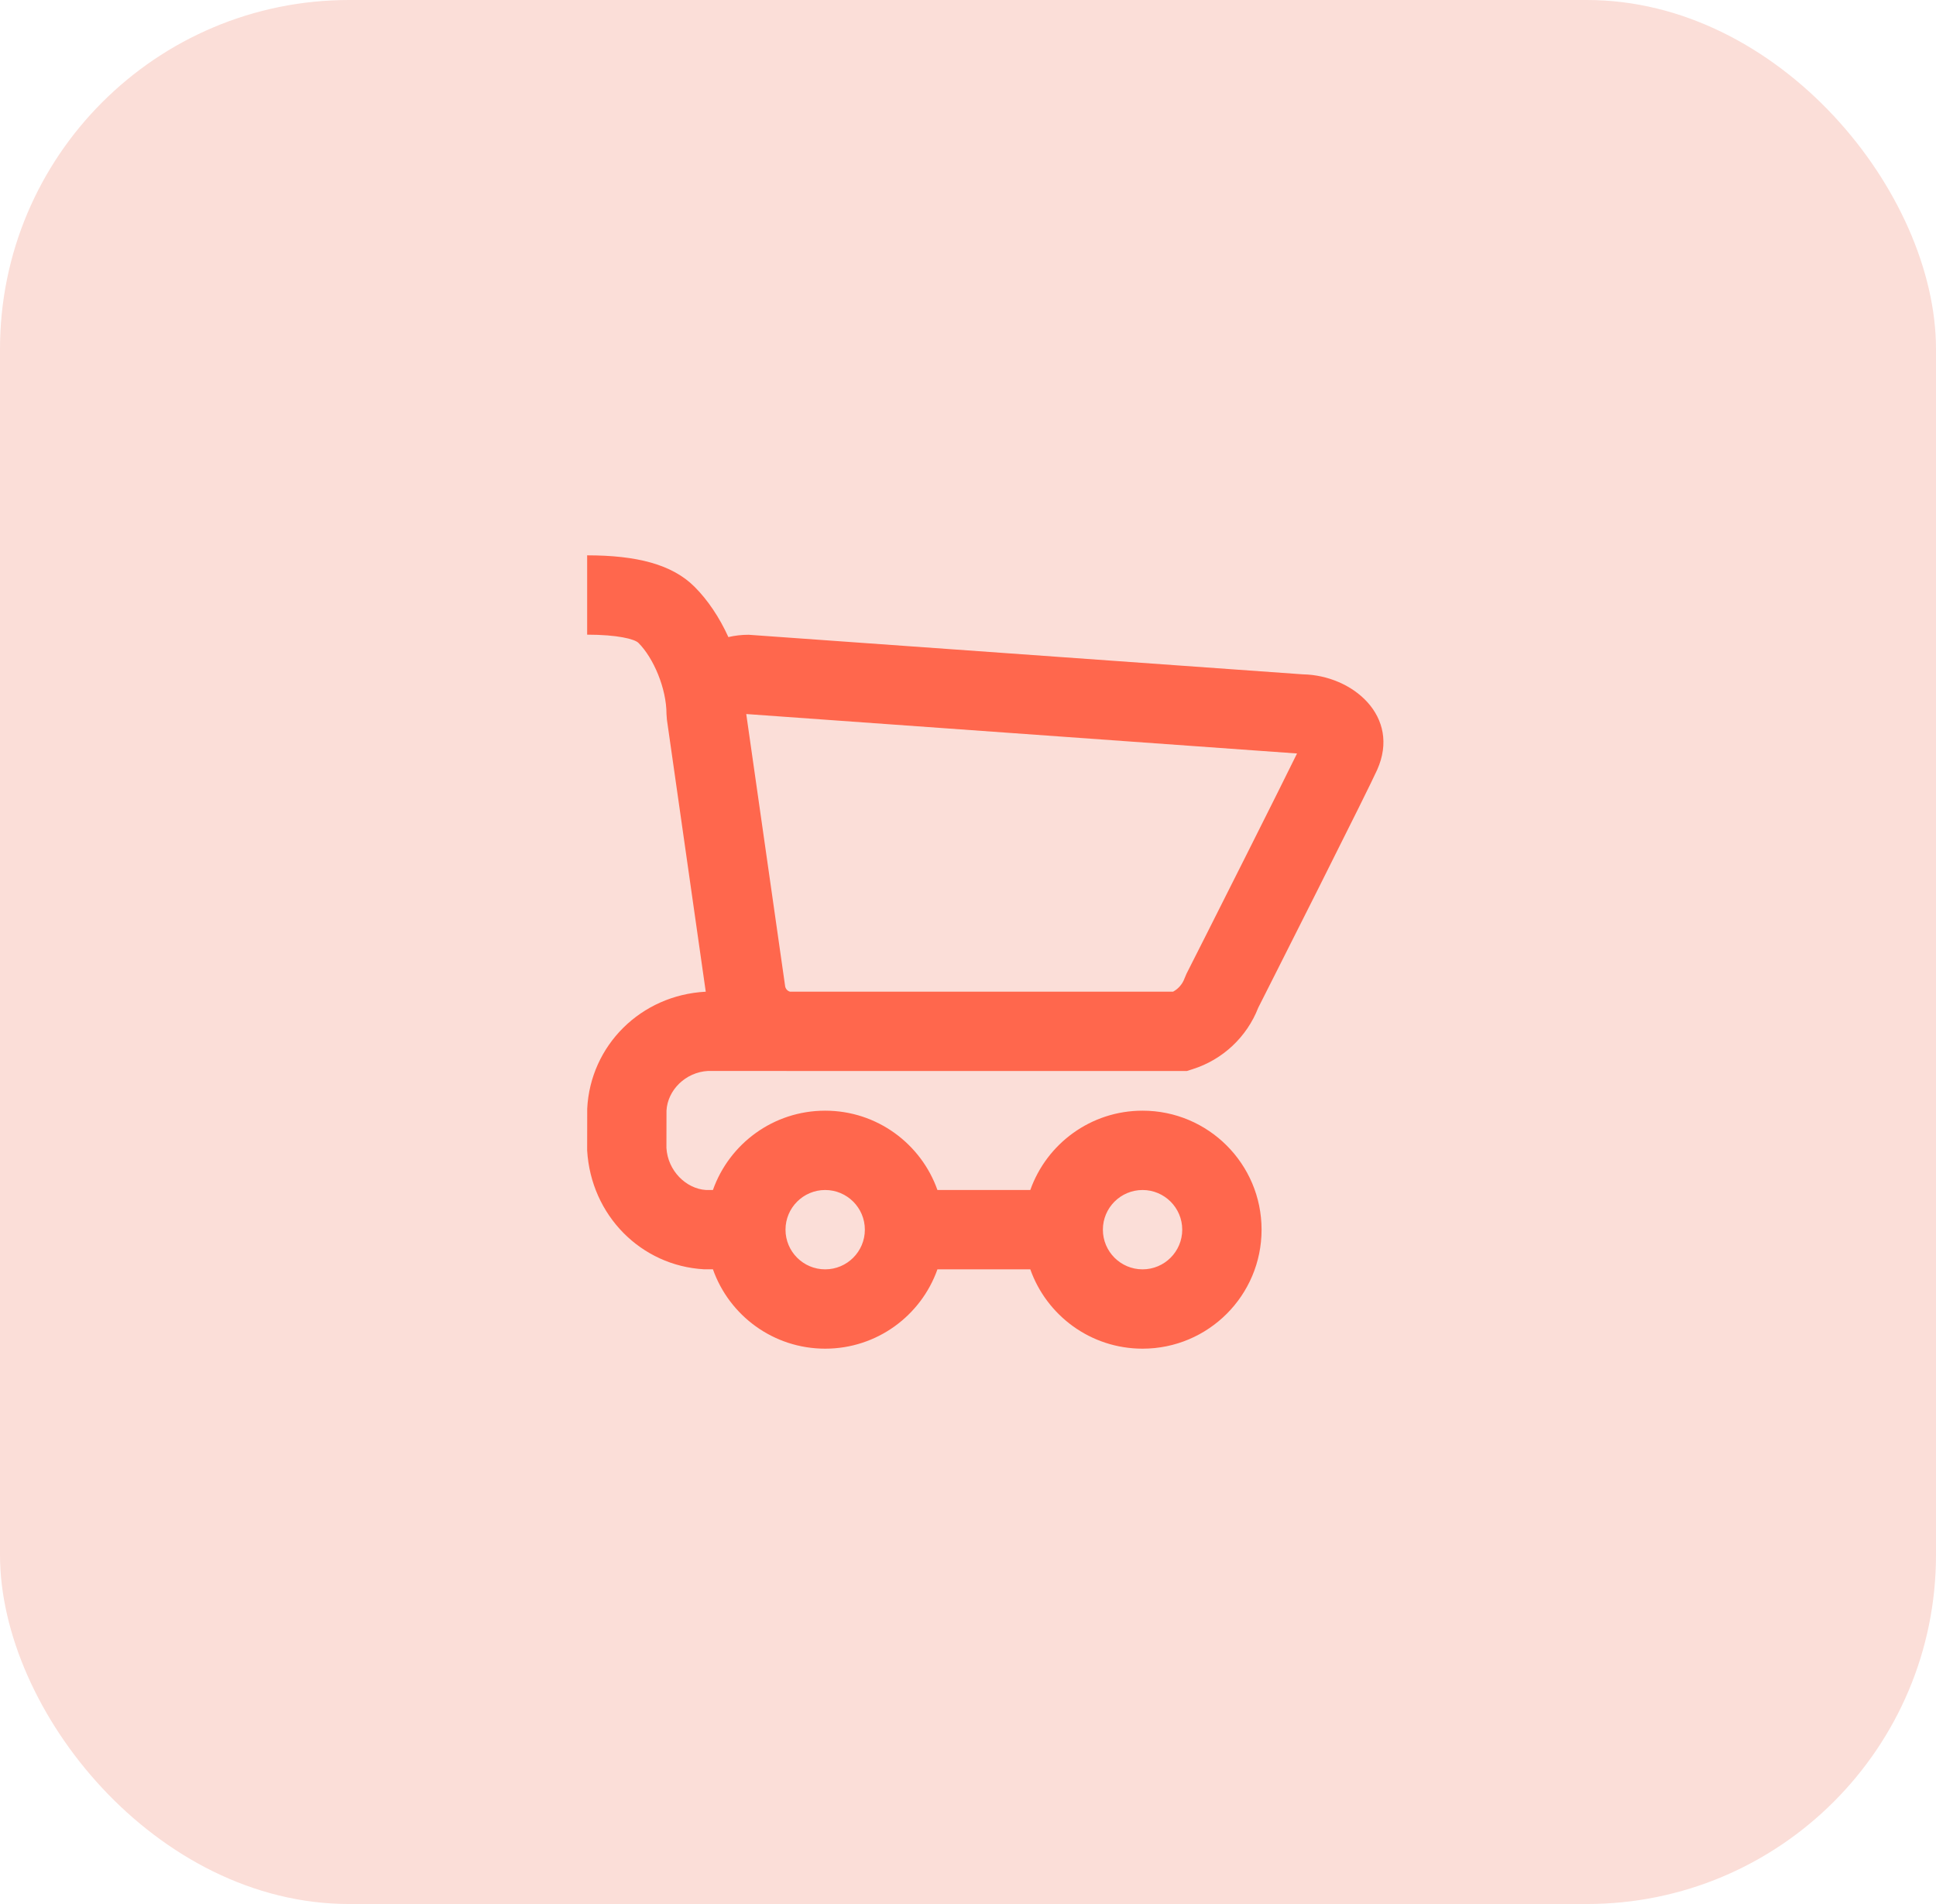 <svg width="61" height="60" viewBox="0 0 61 60" fill="none" xmlns="http://www.w3.org/2000/svg">
<rect width="61" height="60" rx="11" fill="#FBDED8"/>
<path fill-rule="evenodd" clip-rule="evenodd" d="M23.589 20.003C23.367 20.003 23.153 20.028 22.95 20.076C22.671 19.461 22.303 18.91 21.884 18.491C21.173 17.78 20.052 17.5 18.5 17.5V20C19.448 20 19.994 20.136 20.116 20.259C20.589 20.731 21 21.691 21 22.5L21.013 22.677L22.237 31.251C20.188 31.357 18.6 32.949 18.502 34.938L18.5 36.25C18.621 38.305 20.203 39.886 22.179 39.998L22.463 39.998C22.977 41.456 24.367 42.5 26 42.5C27.633 42.5 29.022 41.456 29.537 40H32.463C32.978 41.456 34.367 42.5 36 42.5C38.071 42.5 39.75 40.821 39.75 38.75C39.75 36.679 38.071 35 36 35C34.367 35 32.978 36.044 32.463 37.5H29.537C29.022 36.044 27.633 35 26 35C24.367 35 22.978 36.044 22.463 37.5H22.25C21.613 37.462 21.041 36.891 20.998 36.175L21 35C21.034 34.352 21.602 33.784 22.312 33.748L24.78 33.749L24.797 33.75H37.396L37.581 33.691C38.528 33.391 39.287 32.677 39.646 31.753L39.778 31.492L40.206 30.645C40.648 29.767 41.091 28.888 41.523 28.03C42.579 25.926 43.243 24.59 43.391 24.261C44.146 22.576 42.615 21.278 41.051 21.25L23.589 20.003ZM36.962 31.25H24.891C24.811 31.228 24.75 31.16 24.738 31.075L23.513 22.501L40.867 23.744C40.563 24.363 40.011 25.469 39.288 26.908L39.27 26.944C38.858 27.765 38.416 28.643 37.974 29.519L37.546 30.365L37.384 30.686L37.324 30.828C37.258 31.01 37.129 31.159 36.962 31.25ZM36 40C36.69 40 37.25 39.44 37.25 38.75C37.25 38.06 36.69 37.5 36 37.5C35.31 37.5 34.75 38.06 34.75 38.75C34.75 39.44 35.31 40 36 40ZM27.25 38.75C27.25 39.44 26.69 40 26 40C25.31 40 24.75 39.44 24.75 38.75C24.75 38.06 25.31 37.5 26 37.5C26.69 37.5 27.25 38.06 27.25 38.75Z" fill="#FF674D"/>
</svg>
